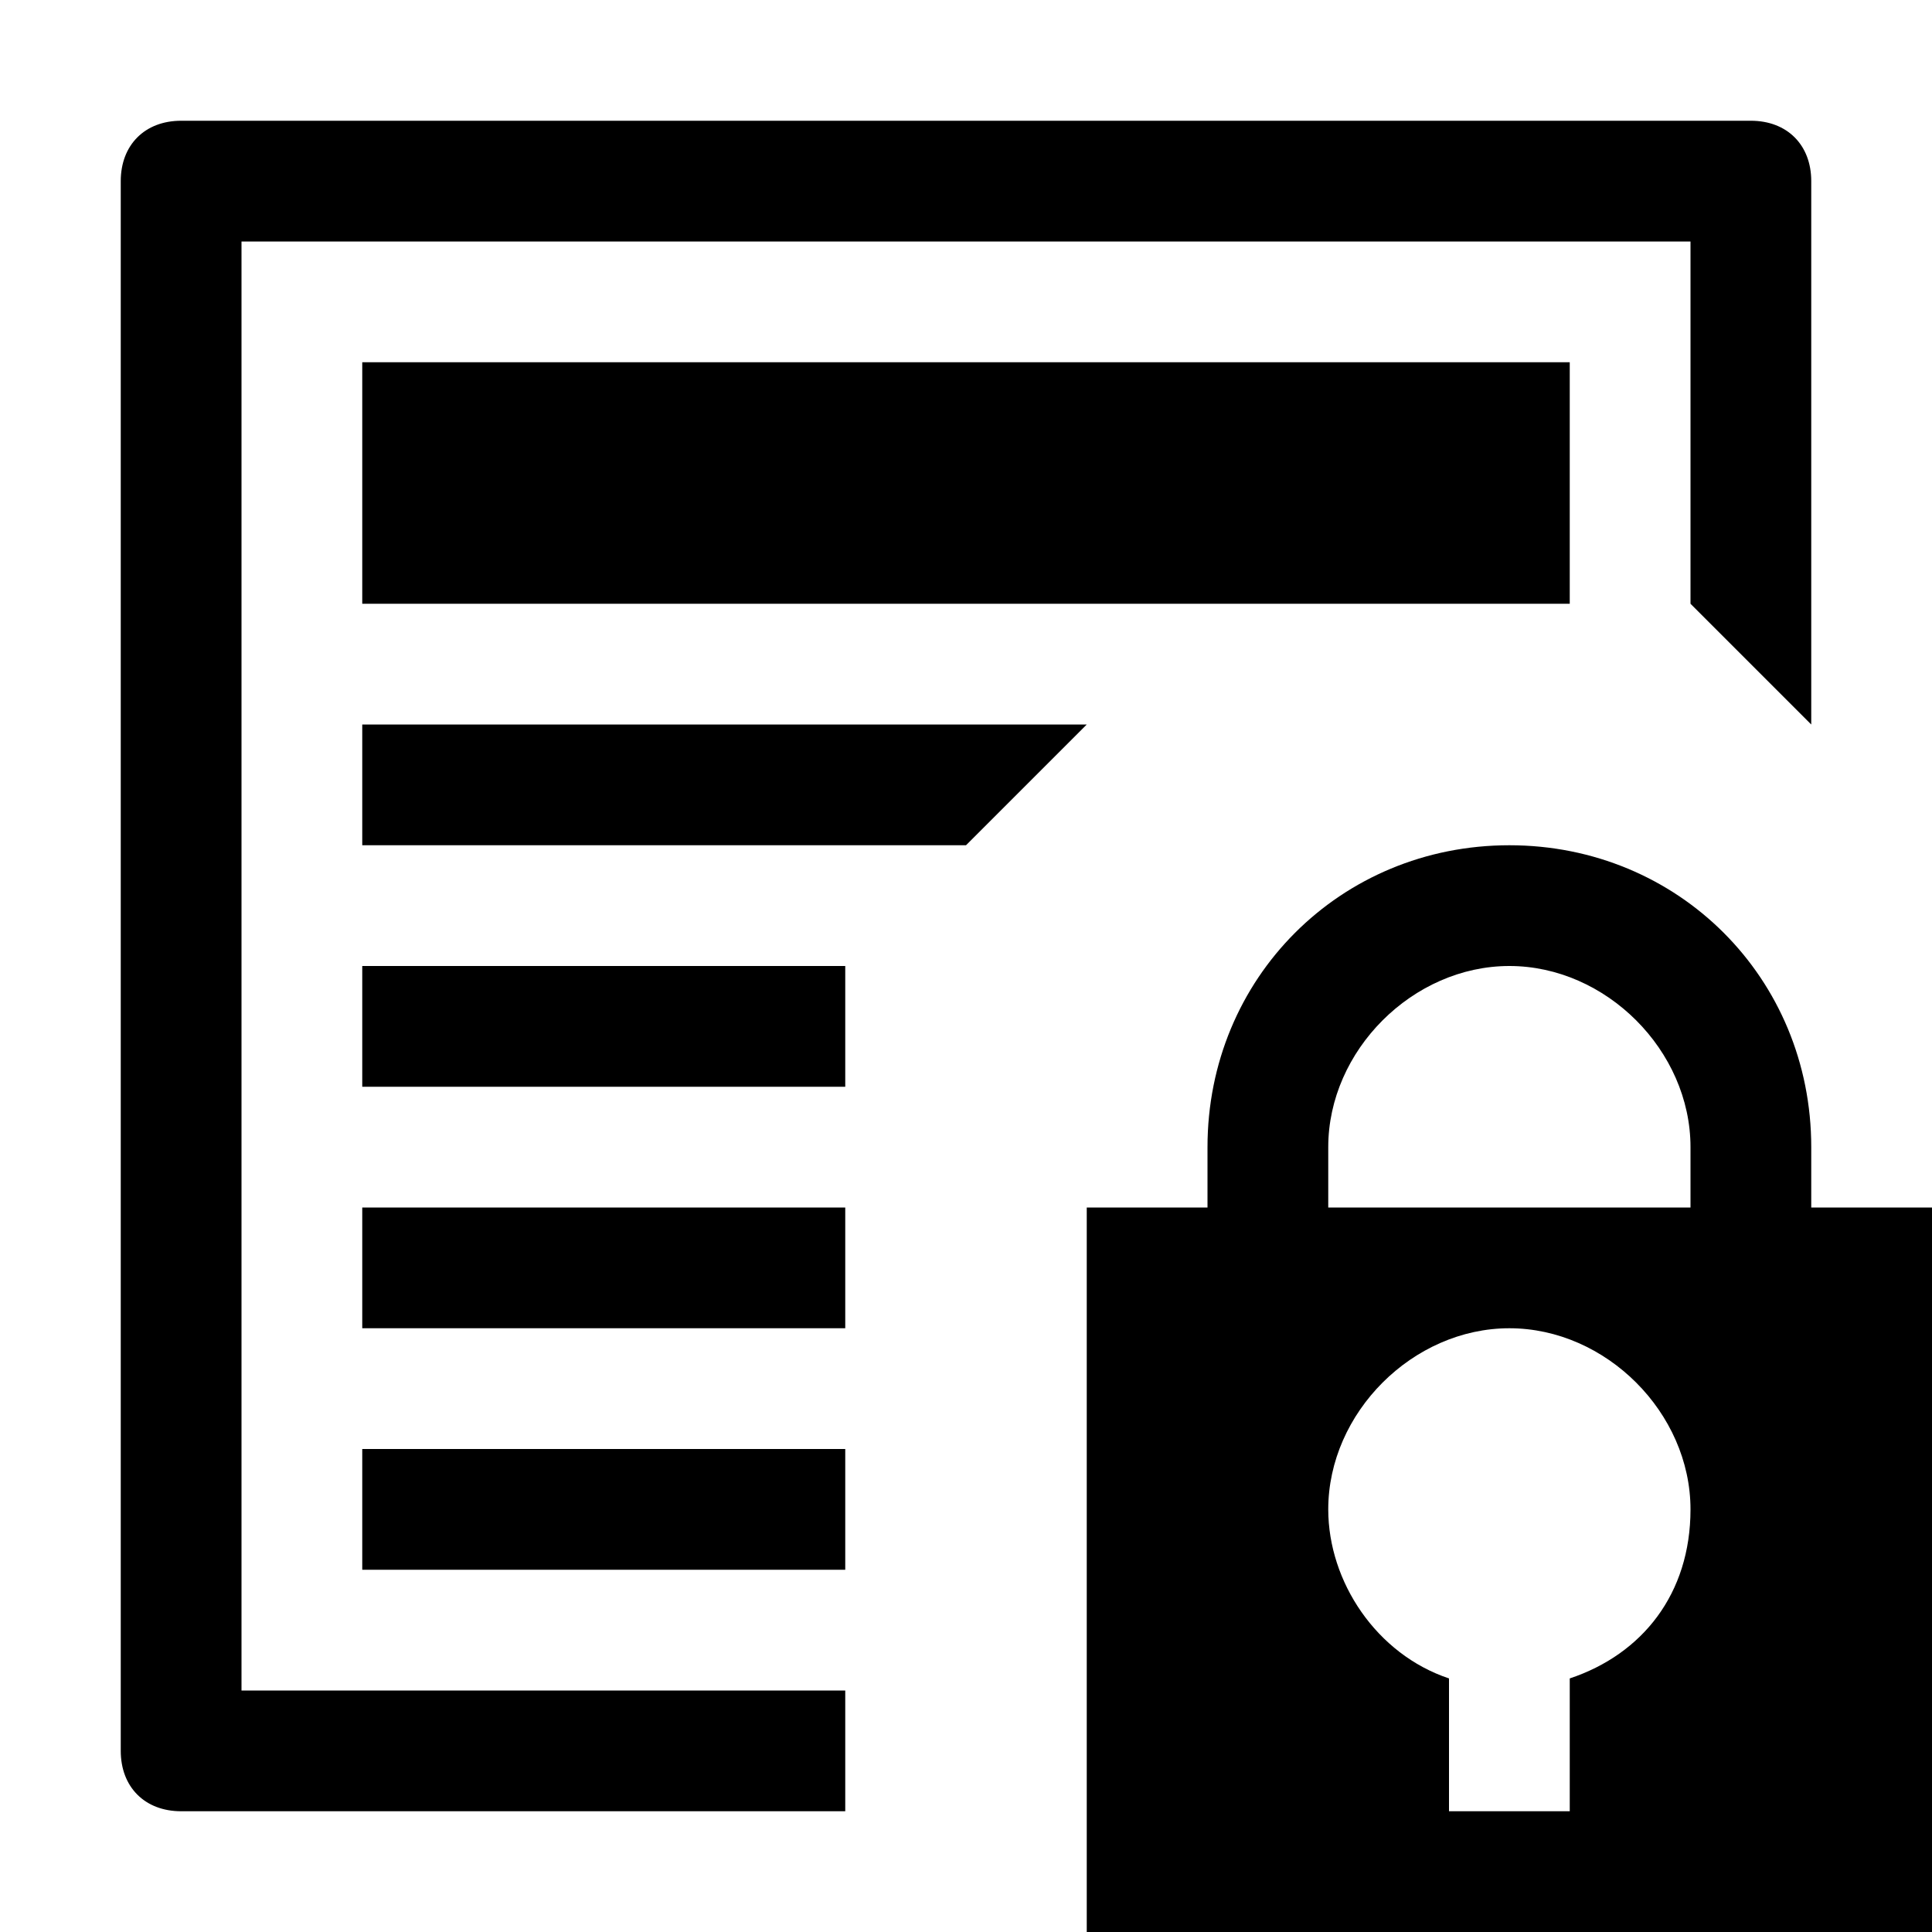 <svg xmlns="http://www.w3.org/2000/svg" viewBox="0 0 16 16"><g class="icon-color"><path d="M7 15H1.5c-.3 0-.5-.2-.5-.5v-13c0-.3.2-.5.5-.5h13c.3 0 .5.2.5.5V6l-1-1V2H2v12h5v1zm2-9H3v1h5l1-1zm4-1V3H3v2h10zm-6 5H3v1h4v-1zm0 2H3v1h4v-1zm0-4H3v1h4V8z"/><path d="M15 10v-.5C15 8.1 13.9 7 12.5 7S10 8.1 10 9.5v.5H9v6h7v-6h-1zm-2 3.9V15h-1v-1.1c-.6-.2-1-.8-1-1.4 0-.8.7-1.5 1.5-1.5s1.5.7 1.5 1.5c0 .7-.4 1.2-1 1.4zM11 10v-.5c0-.8.7-1.5 1.5-1.5s1.5.7 1.5 1.5v.5h-3z"/></g></svg>